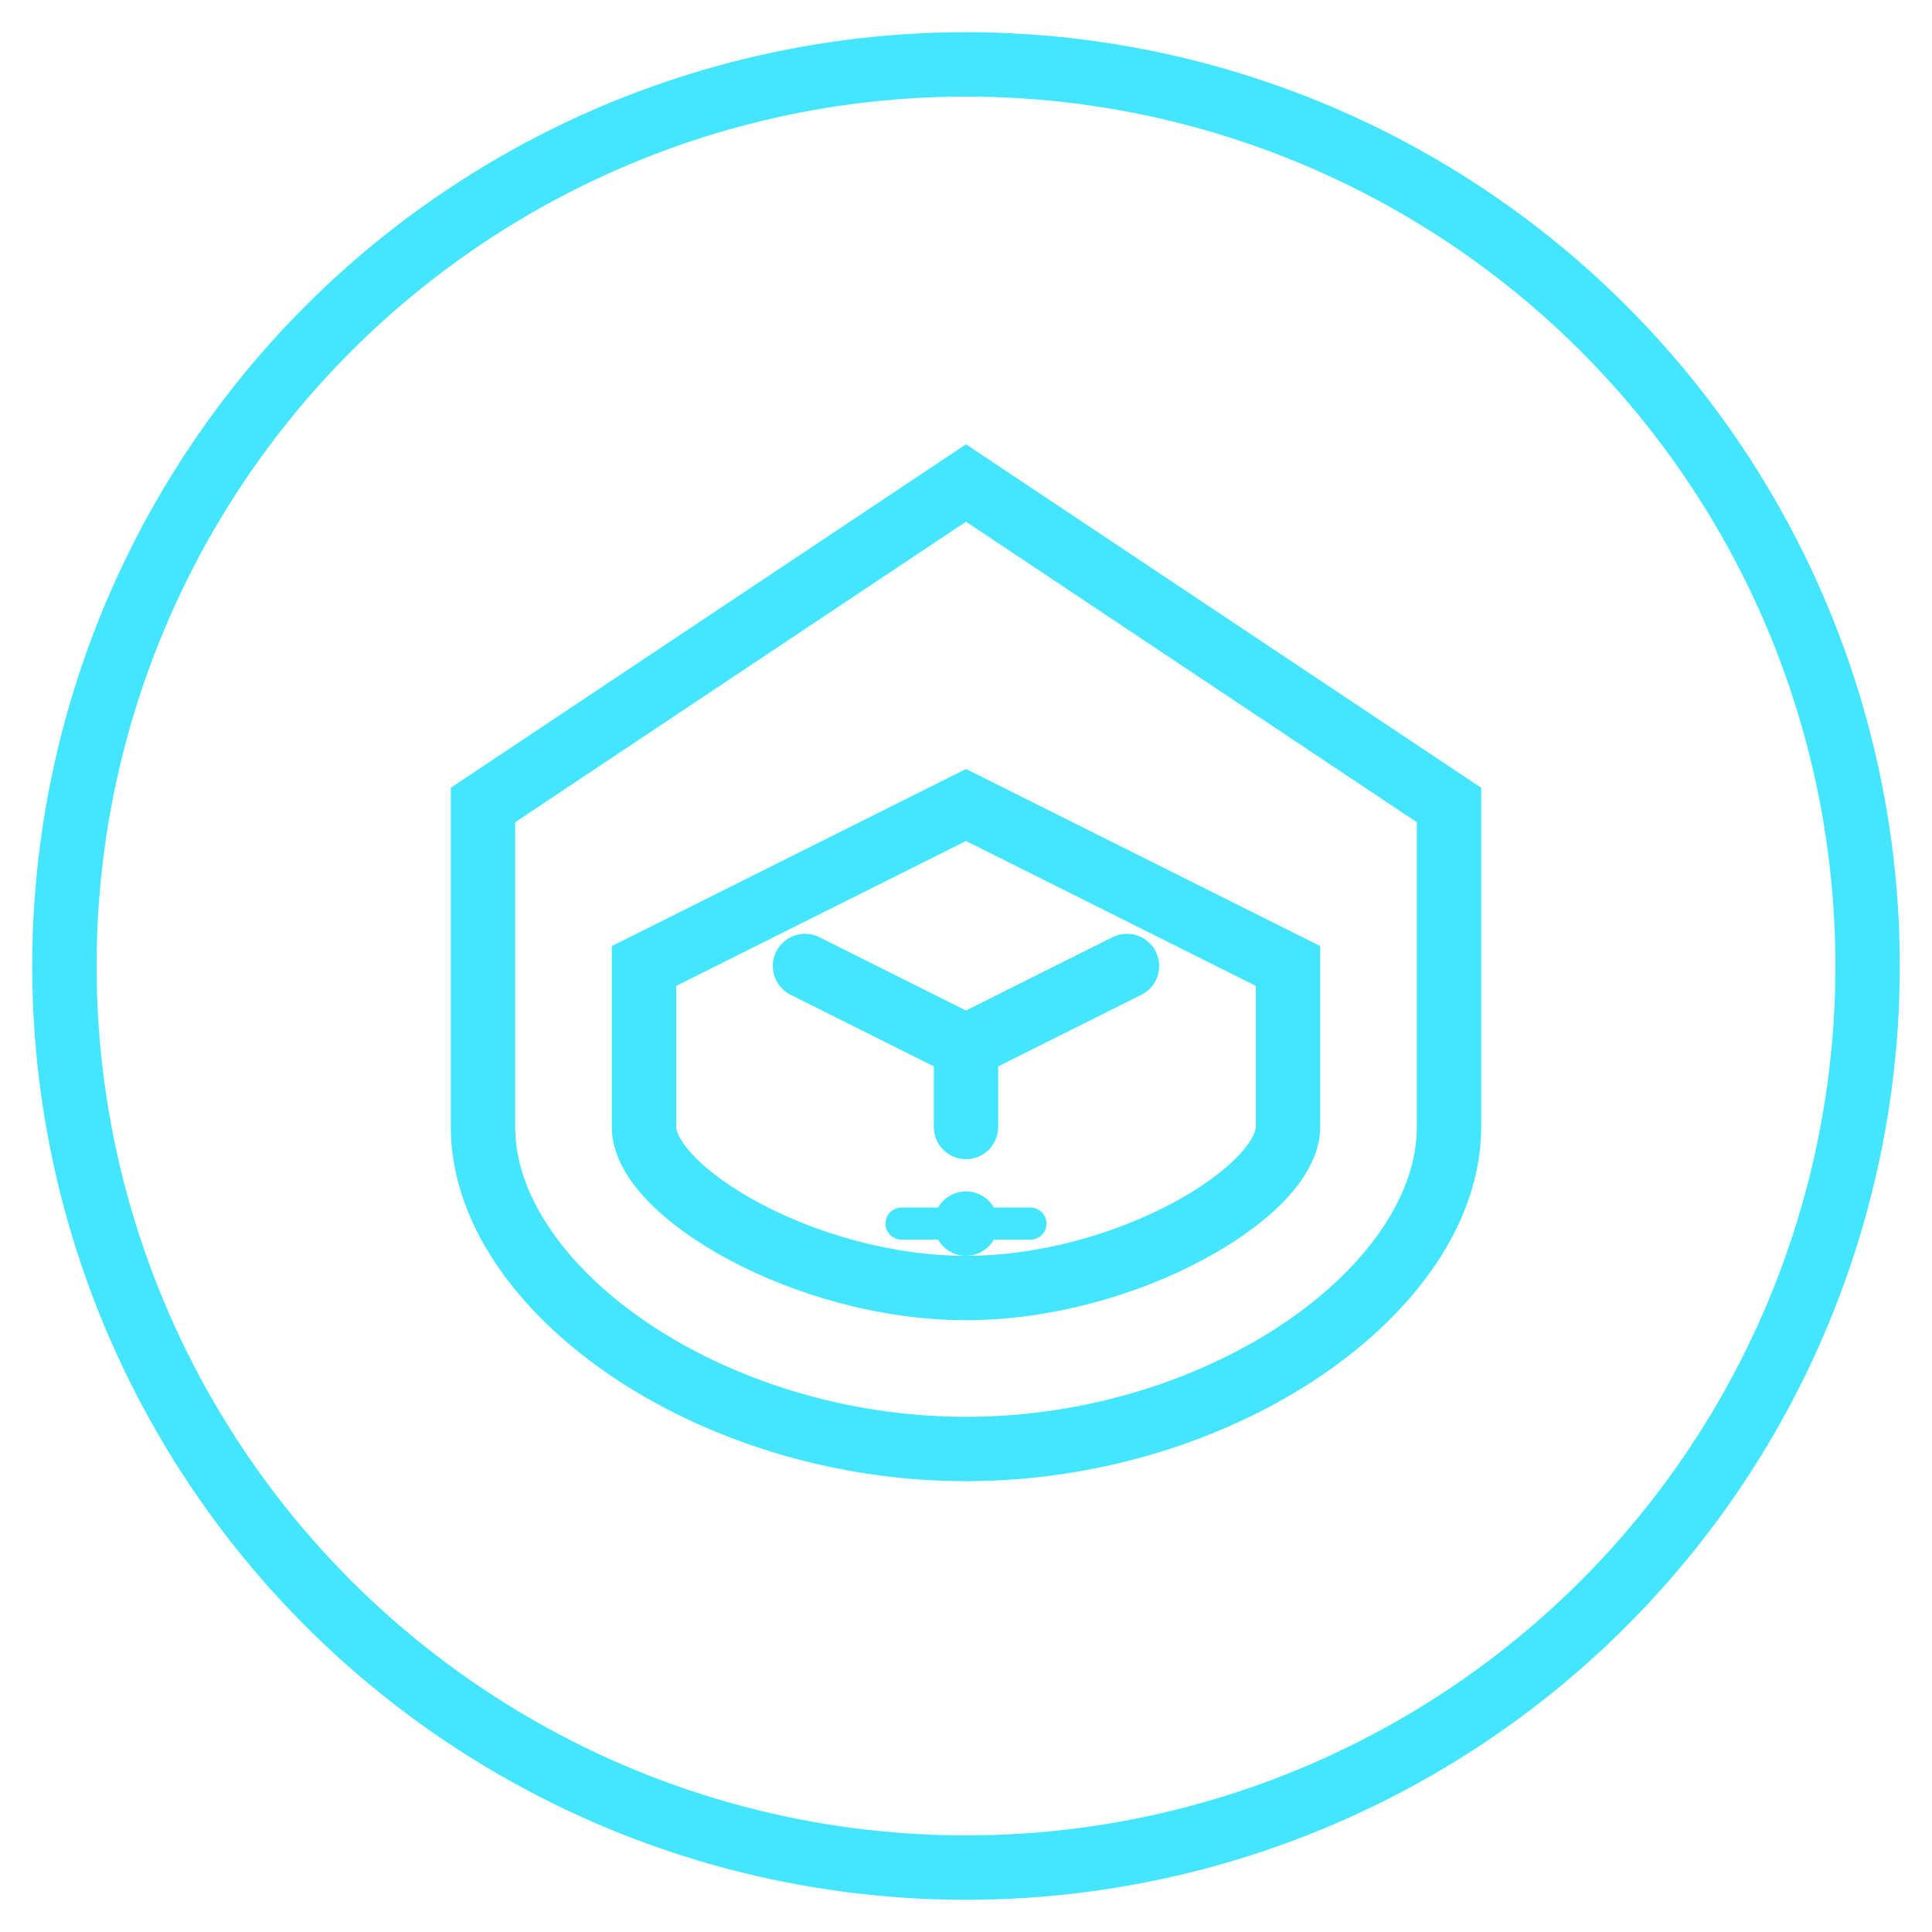 <svg width="60" height="60" viewBox="0 0 60 60" fill="none" xmlns="http://www.w3.org/2000/svg">
  <circle cx="30" cy="30" r="28" stroke="#44E5FF" stroke-width="2" fill="none"/>
  <path d="M30 15L45 25V35C45 40 38 45 30 45C22 45 15 40 15 35V25L30 15Z" fill="none" stroke="#44E5FF" stroke-width="2"/>
  <path d="M30 25L40 30V35C40 37 35 40 30 40C25 40 20 37 20 35V30L30 25Z" fill="none" stroke="#44E5FF" stroke-width="2"/>
  <path d="M25 30L30 32.5L35 30" stroke="#44E5FF" stroke-width="2" stroke-linecap="round" stroke-linejoin="round"/>
  <path d="M30 32.5V35" stroke="#44E5FF" stroke-width="2" stroke-linecap="round"/>
  <circle cx="30" cy="38" r="1" fill="#44E5FF"/>
  <path d="M28 38L32 38" stroke="#44E5FF" stroke-width="1" stroke-linecap="round"/>
</svg>
